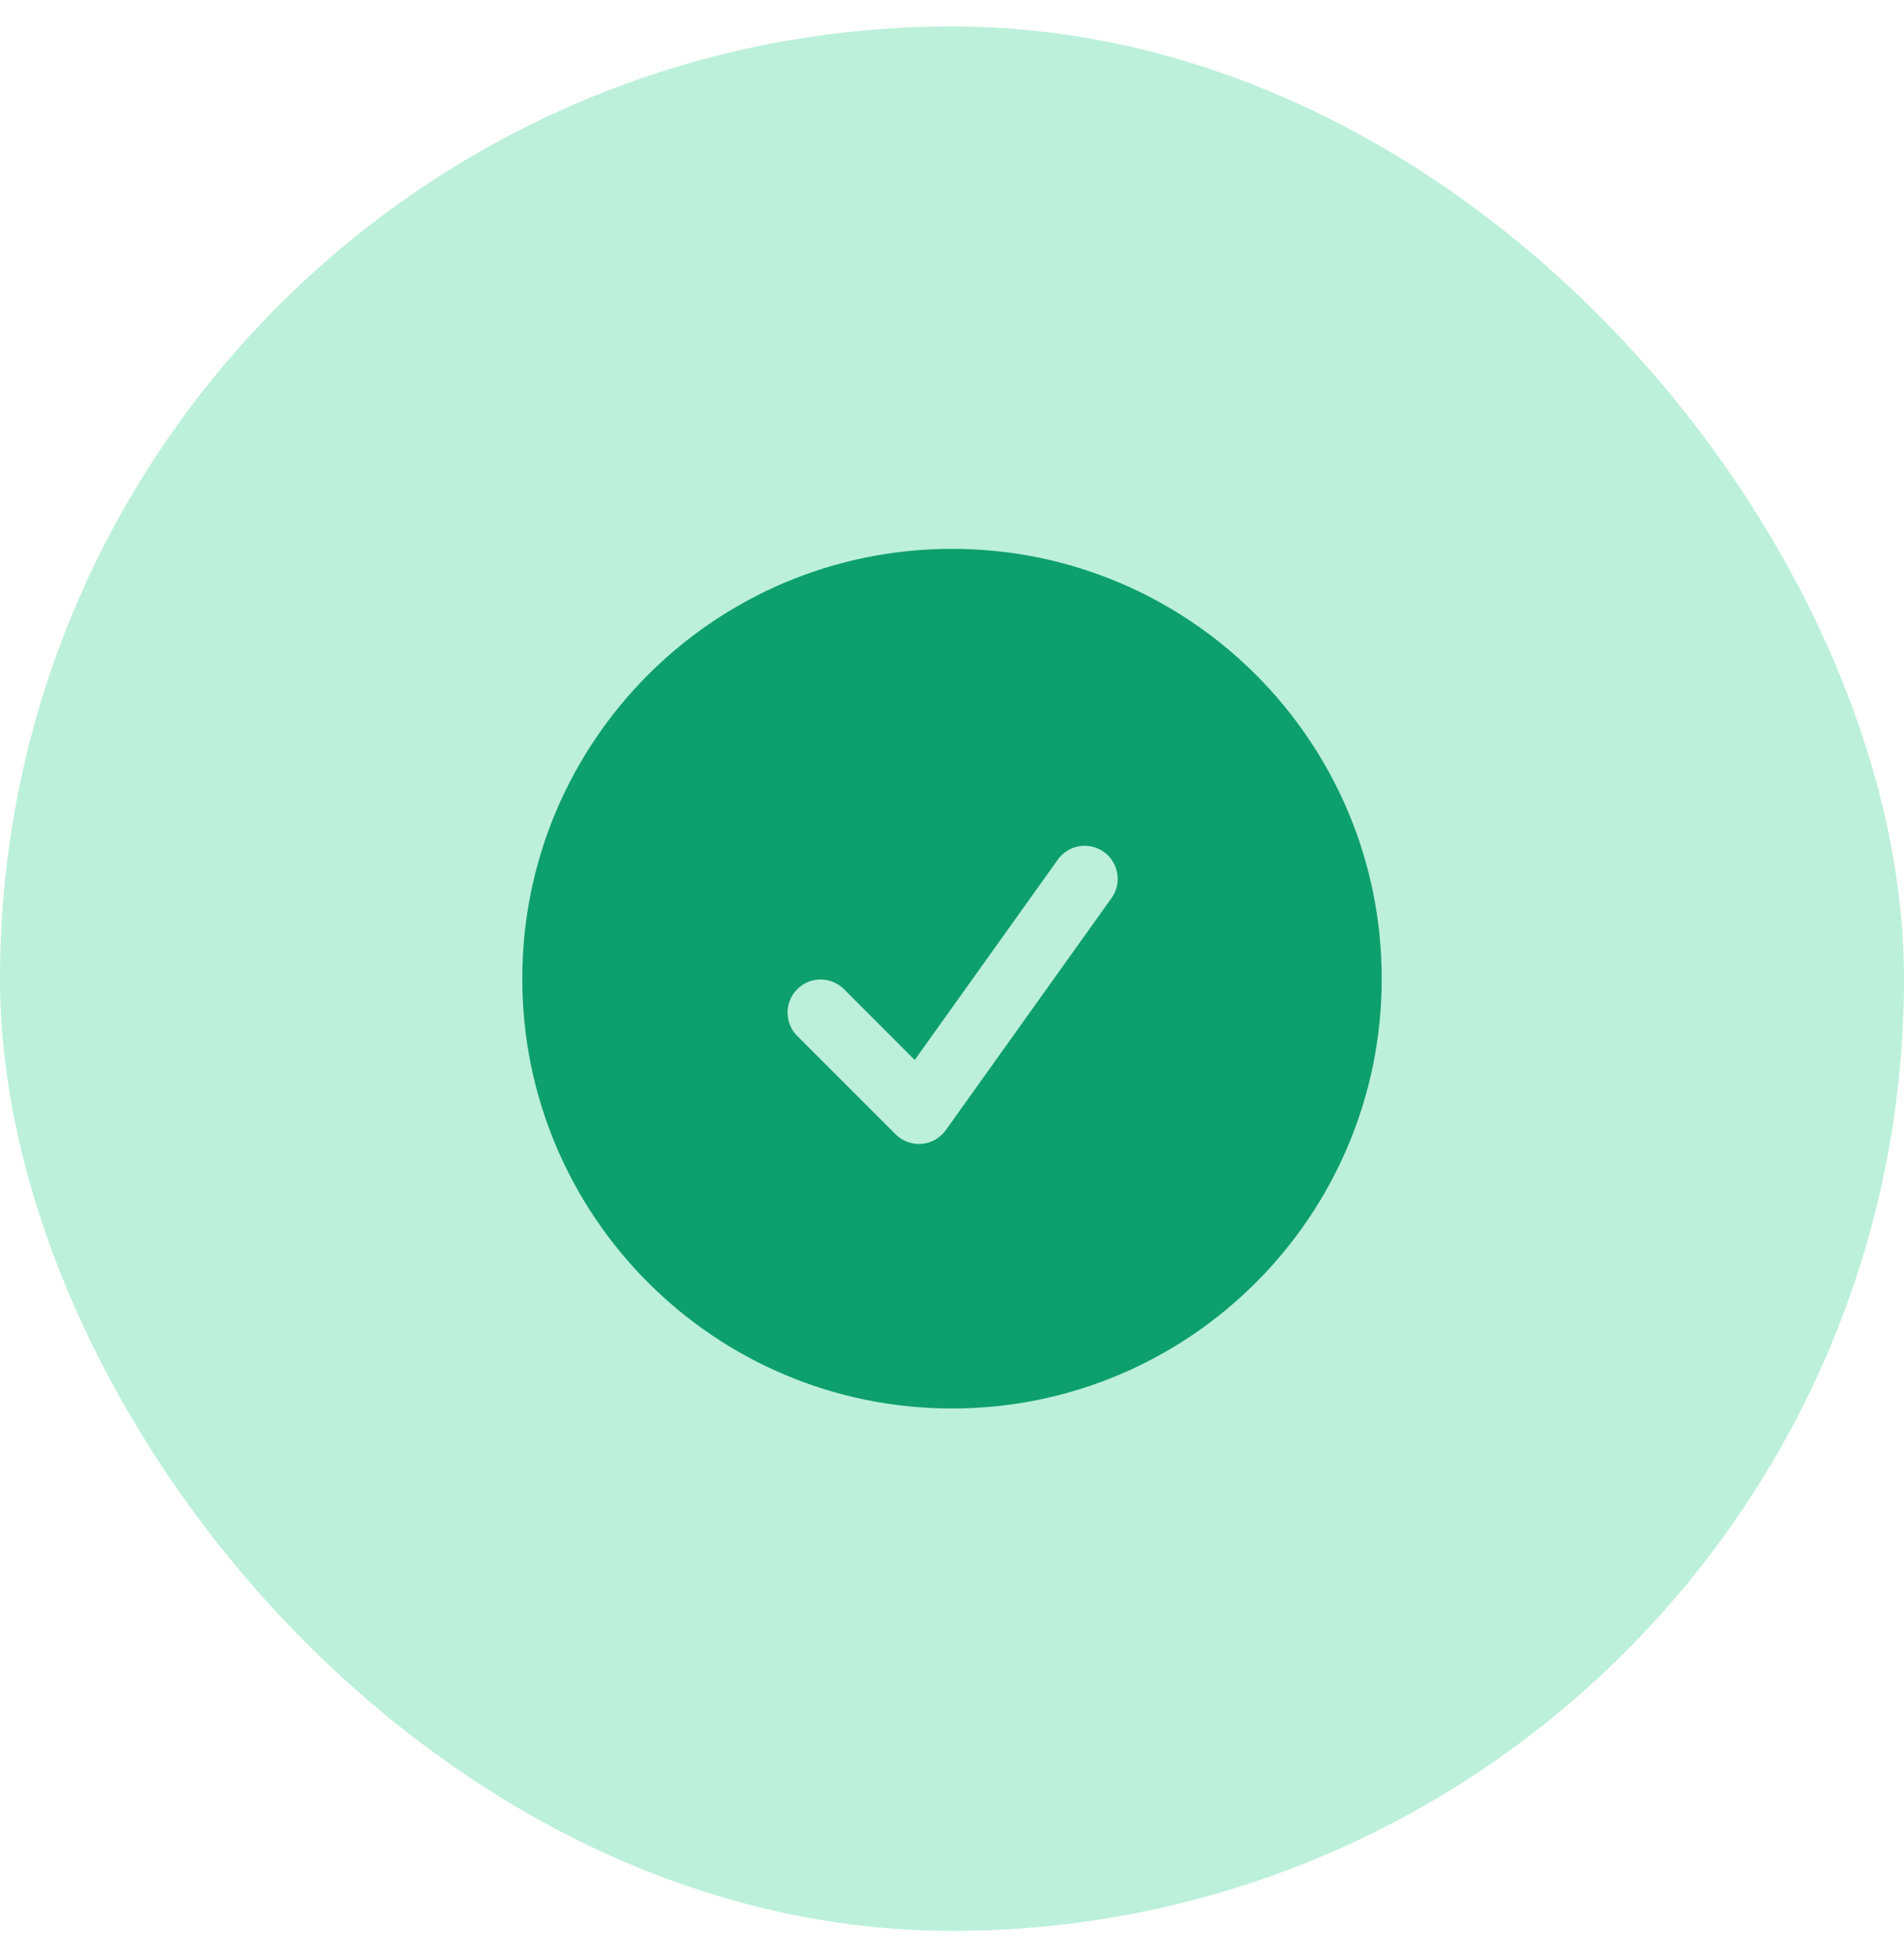<svg width="36" height="37" viewBox="0 0 36 37" fill="none" xmlns="http://www.w3.org/2000/svg">
<rect y="0.5" width="36" height="36" rx="18" fill="#BCF0DA"/>
<path fill-rule="evenodd" clip-rule="evenodd" d="M9.875 18.5C9.875 14.012 13.512 10.375 18 10.375C22.488 10.375 26.125 14.012 26.125 18.5C26.125 22.988 22.488 26.625 18 26.625C13.512 26.625 9.875 22.988 9.875 18.5ZM21.008 16.988C21.058 16.922 21.095 16.846 21.115 16.765C21.135 16.684 21.139 16.6 21.126 16.518C21.113 16.436 21.084 16.357 21.041 16.286C20.997 16.215 20.94 16.153 20.872 16.105C20.804 16.056 20.727 16.022 20.646 16.003C20.565 15.985 20.481 15.983 20.399 15.998C20.317 16.012 20.238 16.043 20.169 16.089C20.099 16.134 20.038 16.193 19.992 16.262L17.295 20.037L15.942 18.683C15.823 18.573 15.666 18.513 15.505 18.516C15.343 18.518 15.188 18.584 15.074 18.699C14.959 18.813 14.893 18.968 14.891 19.13C14.888 19.291 14.948 19.448 15.058 19.567L16.933 21.442C16.997 21.506 17.075 21.555 17.16 21.586C17.245 21.618 17.336 21.63 17.427 21.622C17.517 21.615 17.605 21.588 17.683 21.543C17.762 21.498 17.831 21.437 17.883 21.363L21.008 16.988Z" fill="#0E9F6E"/>
</svg>
